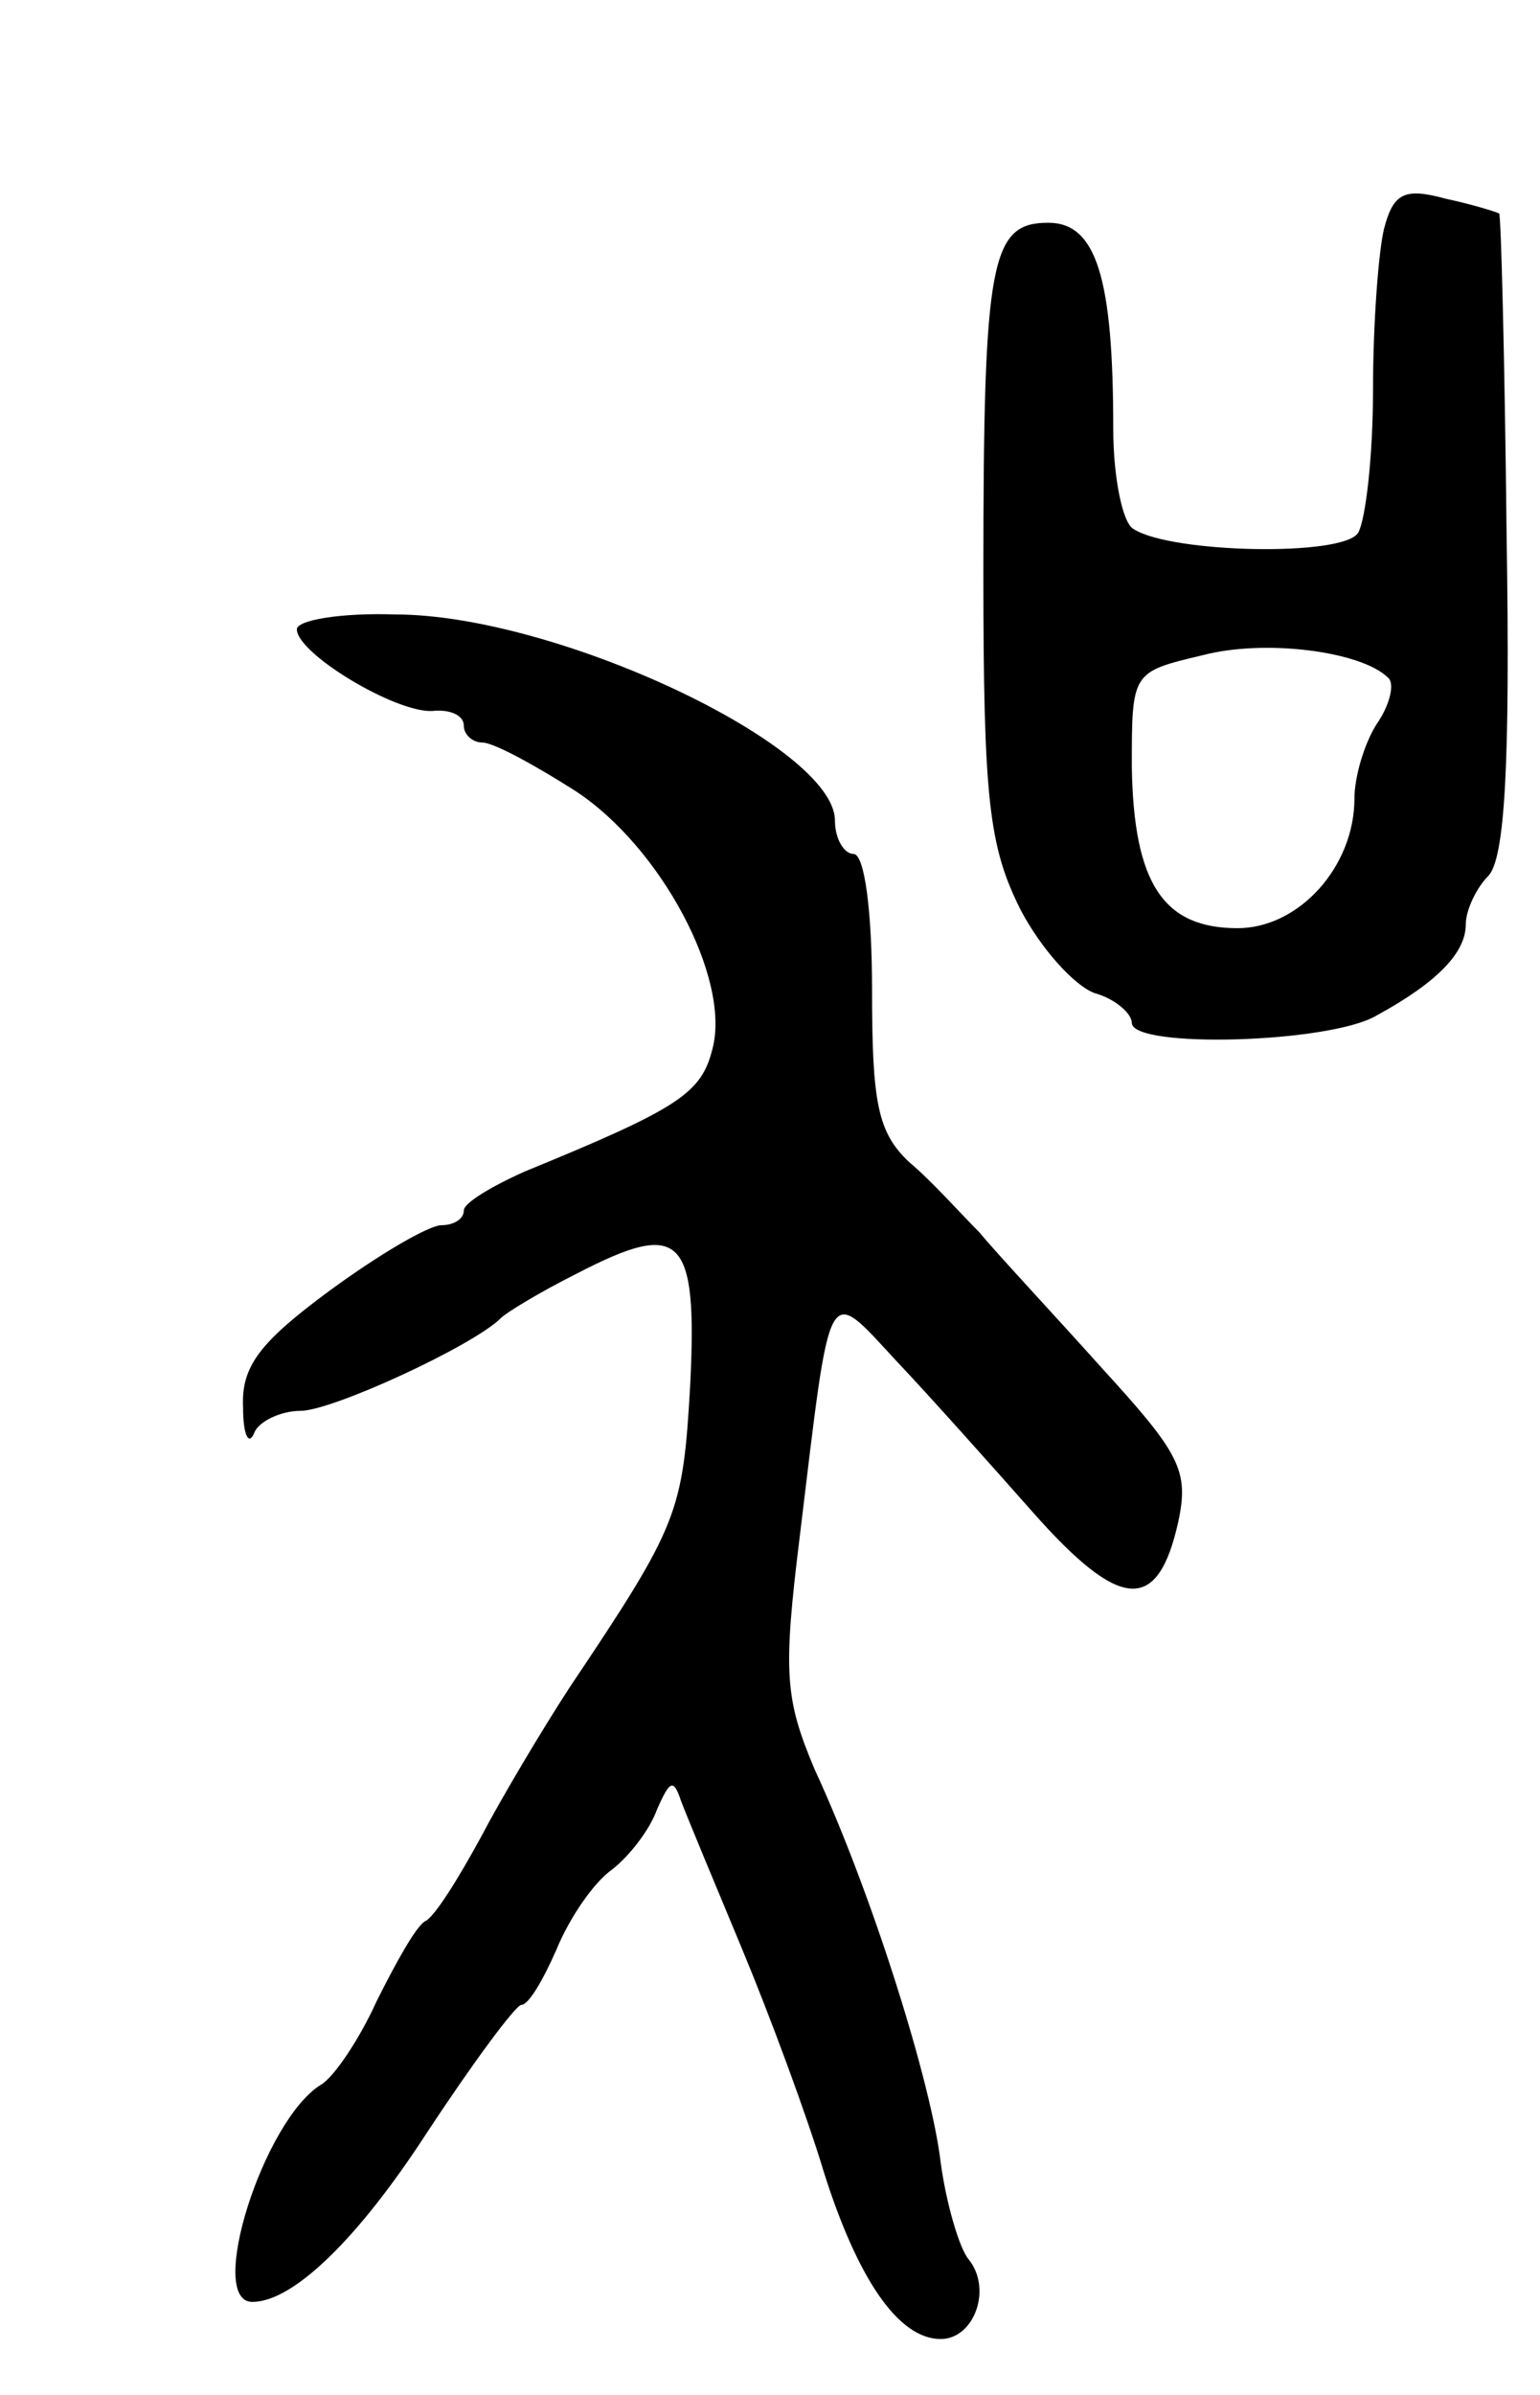 <svg version="1.0" xmlns="http://www.w3.org/2000/svg"
 width="83pt" height="129pt" viewBox="0 0 83 129"
 preserveAspectRatio="xMidYMid meet">
<g transform="translate(0,129) scale(0.1,-0.1)"
fill="#000000" stroke="none">
<path d="M746 1167 c-3 -12 -6 -51 -6 -87 0 -36 -4 -70 -8 -77 -8 -13 -101
-11 -121 2 -6 3 -11 28 -11 54 0 81 -9 111 -35 111 -31 0 -35 -20 -35 -188 0
-123 3 -148 20 -182 11 -21 29 -41 40 -45 11 -3 20 -11 20 -16 0 -14 107 -11
132 4 33 18 48 34 48 49 0 8 6 20 12 26 9 9 12 59 10 184 -1 94 -3 172 -4 173
-2 1 -15 5 -29 8 -22 6 -28 3 -33 -16z m2 -242 c4 -3 1 -15 -6 -25 -7 -11 -12
-29 -12 -40 0 -37 -30 -70 -63 -70 -40 0 -56 24 -57 87 0 51 0 51 38 60 34 9
86 2 100 -12z"/>
<path d="M160 951 c0 -13 53 -45 73 -44 9 1 17 -2 17 -8 0 -5 5 -9 10 -9 6 0
28 -12 50 -26 46 -30 84 -101 74 -139 -6 -24 -18 -32 -101 -66 -18 -8 -33 -17
-33 -21 0 -5 -6 -8 -12 -8 -7 0 -34 -16 -60 -35 -38 -28 -48 -41 -47 -63 0
-15 3 -21 6 -14 2 6 14 12 25 12 17 0 93 35 108 50 3 3 21 14 41 24 56 29 65
21 61 -60 -4 -69 -6 -75 -65 -163 -15 -23 -37 -60 -48 -81 -12 -22 -25 -43
-30 -45 -5 -3 -16 -23 -26 -43 -9 -20 -23 -41 -30 -45 -31 -19 -62 -117 -37
-117 22 0 57 34 94 91 25 38 48 69 51 69 4 0 12 14 19 30 7 17 20 36 30 43 9
7 20 21 24 32 7 16 9 17 13 5 3 -8 18 -44 33 -80 15 -36 35 -90 44 -120 18
-57 40 -90 63 -90 18 0 28 27 15 43 -5 6 -12 30 -15 52 -5 43 -37 145 -68 212
-16 38 -17 52 -8 125 17 140 14 136 52 95 18 -19 51 -56 74 -82 47 -53 67 -54
78 -5 6 28 1 37 -42 84 -26 29 -56 61 -65 72 -10 10 -26 28 -38 38 -17 16 -20
32 -20 93 0 42 -4 73 -10 73 -5 0 -10 8 -10 18 0 40 -150 111 -237 111 -29 1
-53 -3 -53 -8z"/>
</g>
</svg>

